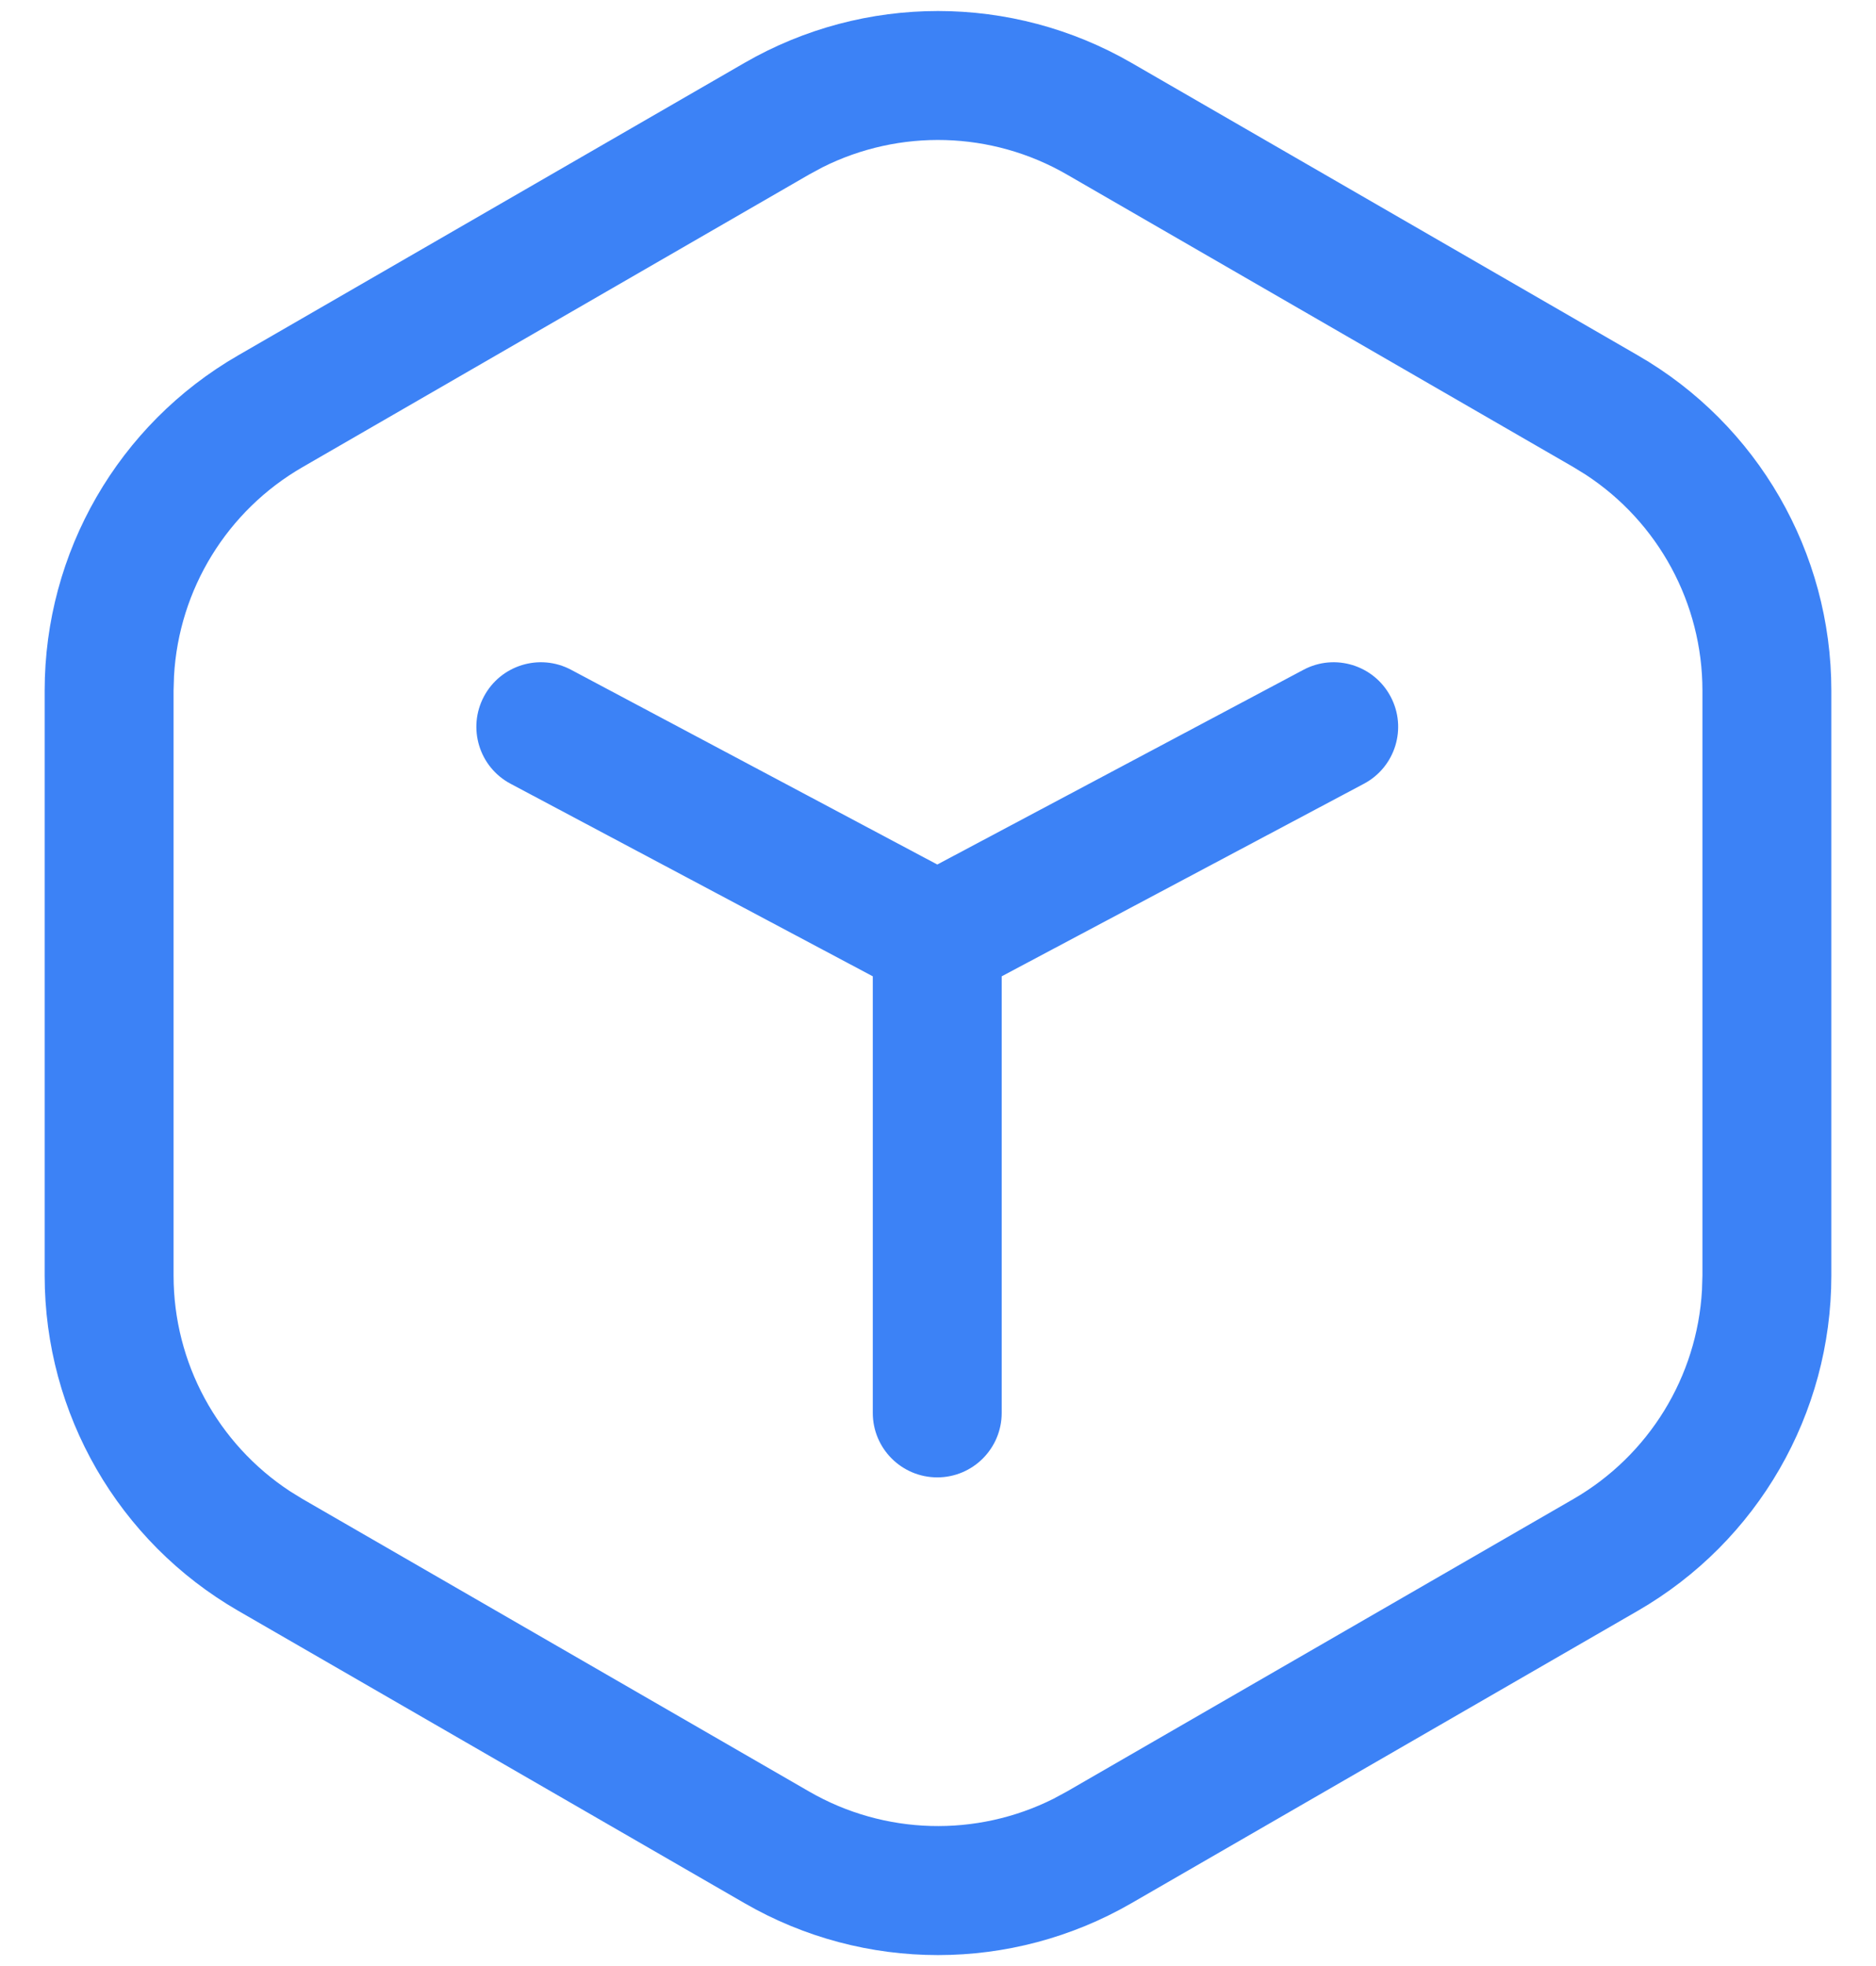 <svg width="21" height="22" viewBox="0 0 21 22" fill="none" xmlns="http://www.w3.org/2000/svg">
<path d="M12.665 0.703L18.335 3.977C19.675 4.75 20.5 6.18 20.5 7.727V14.274C20.5 15.821 19.675 17.25 18.335 18.024L12.665 21.297C11.325 22.071 9.675 22.071 8.335 21.297L2.665 18.024C1.325 17.25 0.5 15.821 0.5 14.274V7.727C0.5 6.18 1.325 4.75 2.665 3.977L8.335 0.703C9.675 -0.07 11.325 -0.07 12.665 0.703ZM9.207 1.872L9.057 1.953L3.387 5.227C2.541 5.715 2.002 6.596 1.948 7.564L1.943 7.727V14.274C1.943 15.251 2.437 16.157 3.249 16.689L3.387 16.774L9.057 20.047C9.9 20.534 10.929 20.561 11.793 20.128L11.943 20.047L17.613 16.774C18.459 16.285 18.998 15.404 19.052 14.436L19.057 14.274V7.727C19.057 6.75 18.563 5.843 17.751 5.312L17.613 5.227L11.943 1.953C11.1 1.466 10.071 1.439 9.207 1.872ZM15.566 7.794C15.754 8.146 15.62 8.583 15.268 8.77L11.213 10.925L11.213 15.81C11.213 16.209 10.89 16.532 10.492 16.532C10.093 16.532 9.77 16.209 9.77 15.81L9.77 10.925L5.715 8.77C5.363 8.583 5.23 8.146 5.417 7.794C5.604 7.442 6.041 7.308 6.393 7.495L10.492 9.674L14.591 7.495C14.942 7.308 15.379 7.442 15.566 7.794Z" fill="#3C82F6"/>
</svg>

